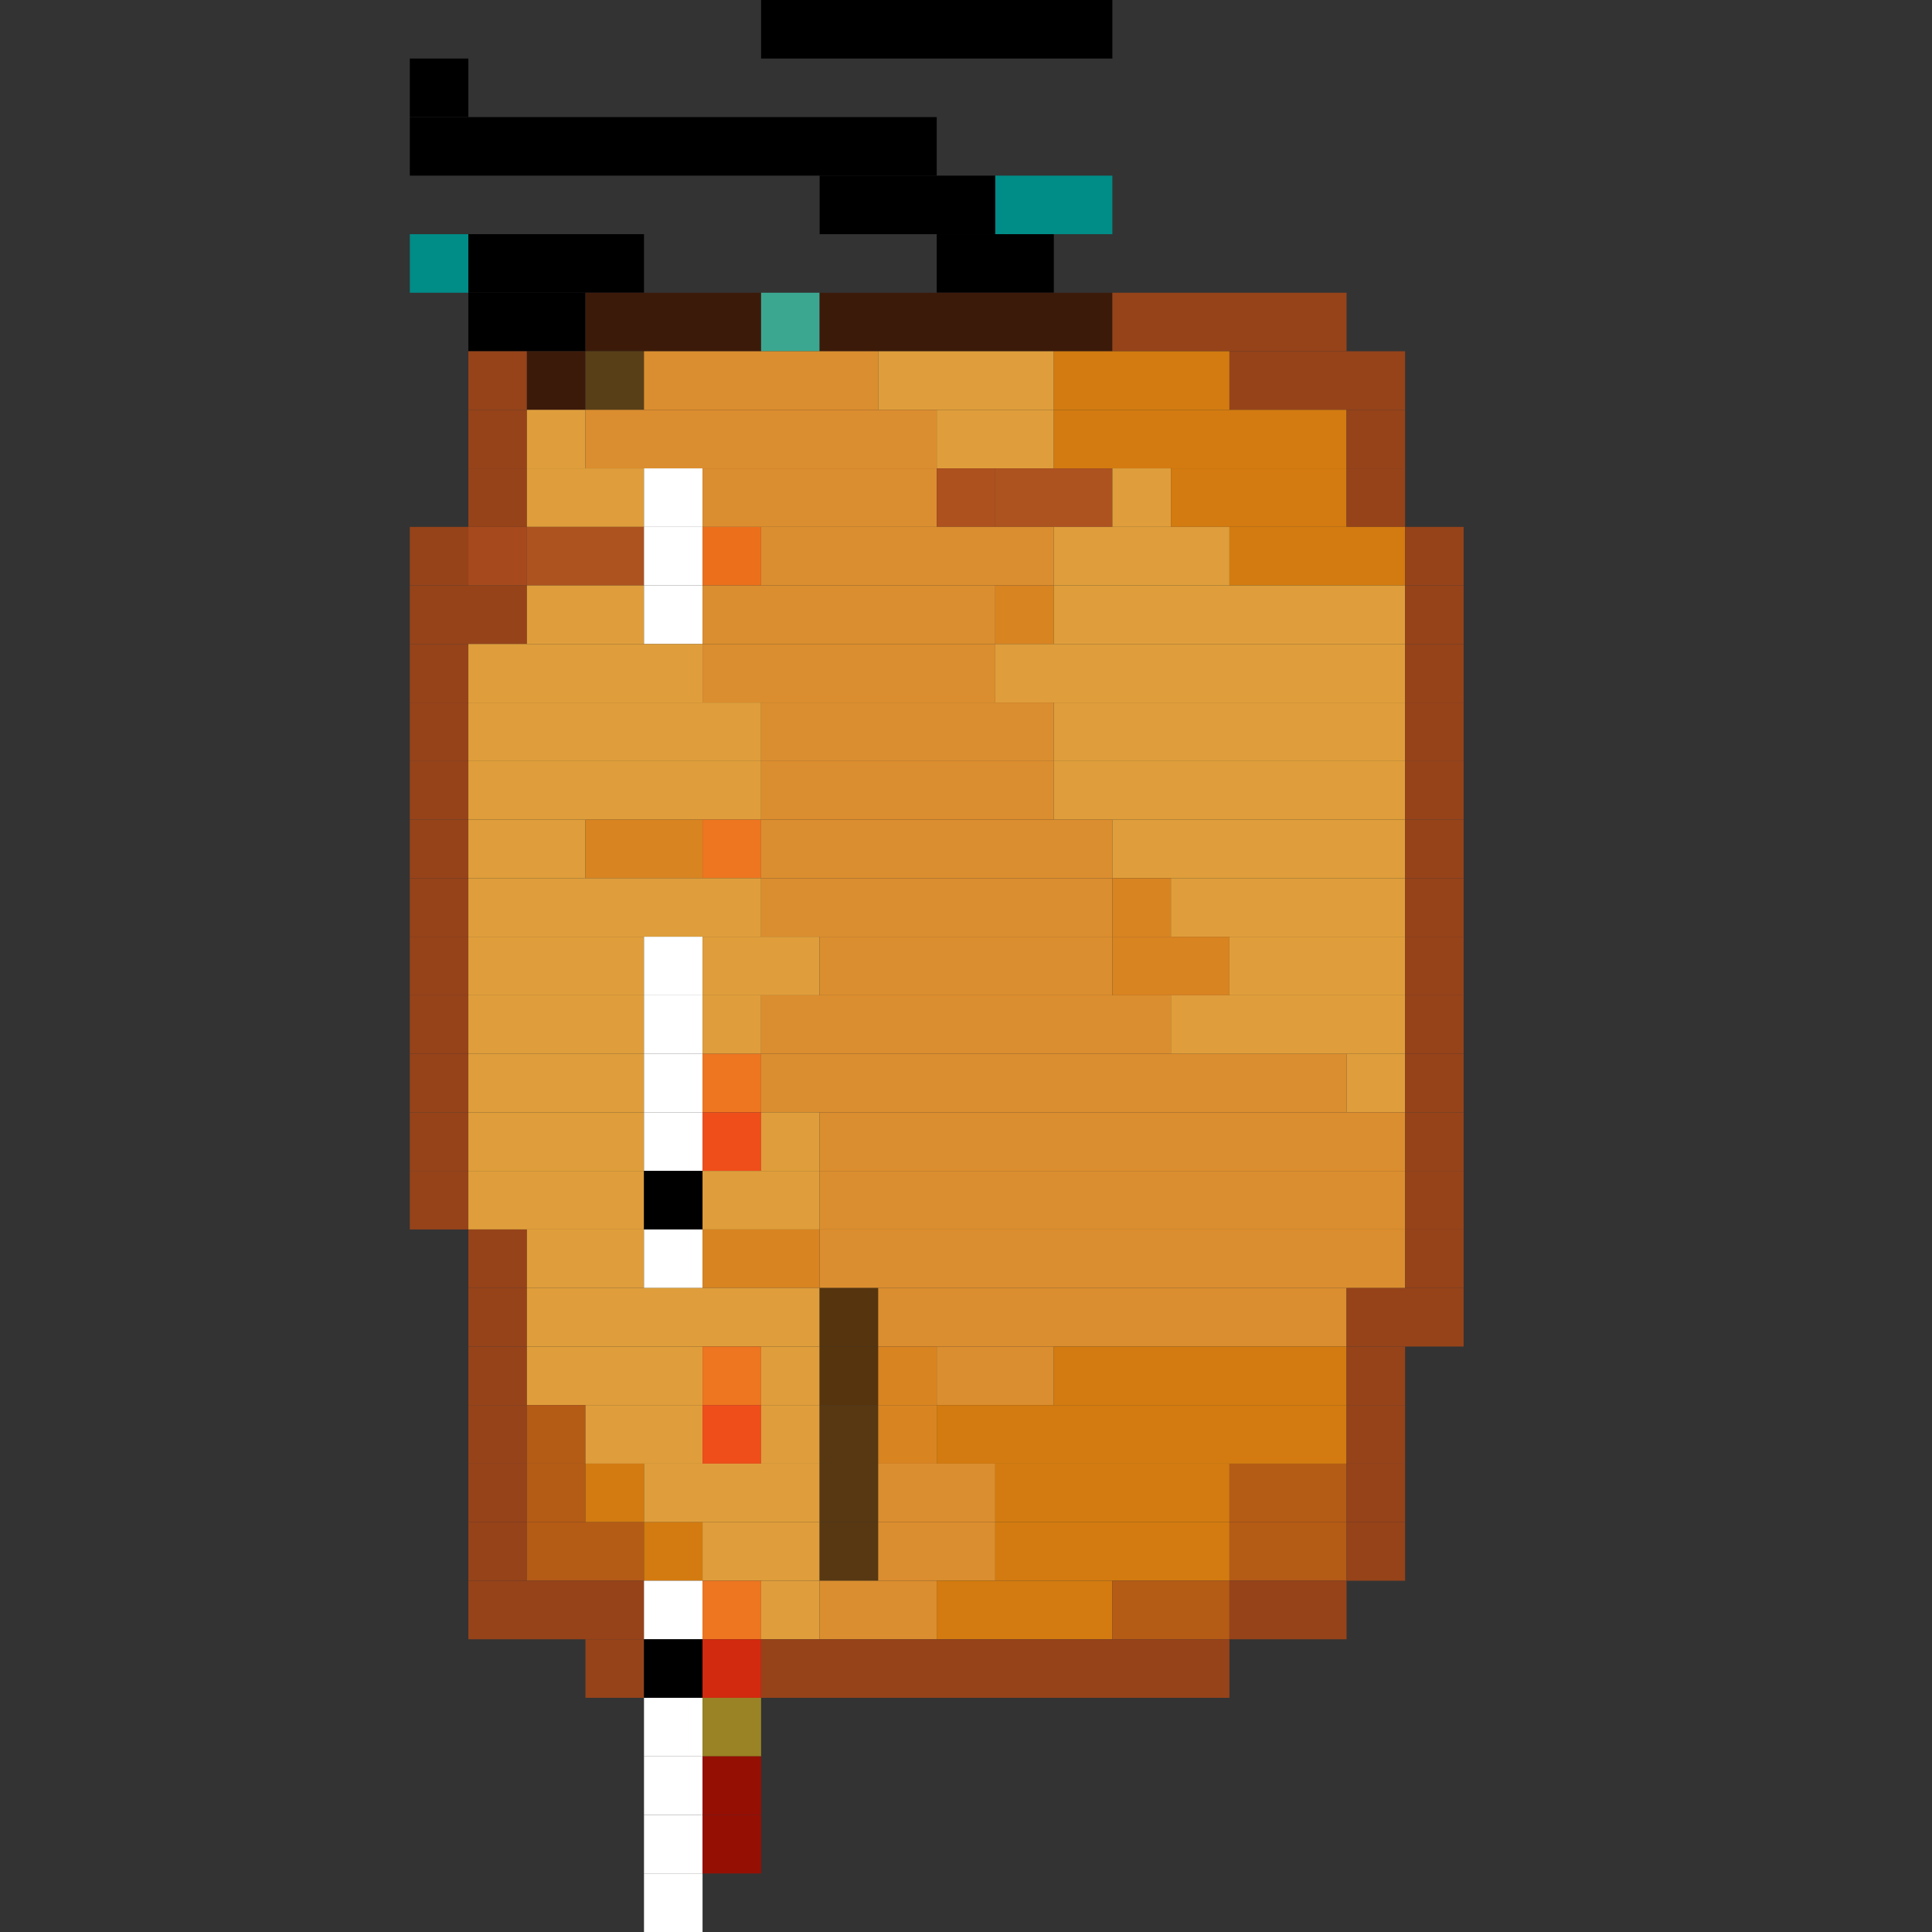 <svg viewBox='0 0 330 330' width='330' height='330' xmlns='http://www.w3.org/2000/svg' xmlns:xlink='http://www.w3.org/1999/xlink'>
	<rect x="0" y="0" width="330" height="330" fill="#333333" stroke="none"/>
	<rect fill='#000000ff' x='130' y='0' height='10' width='60'/>
	<rect fill='#000000ff' x='70' y='10' height='10' width='10'/>
	<rect fill='#000000ff' x='70' y='20' height='10' width='90'/>
	<rect fill='#000000ff' x='140' y='30' height='10' width='30'/>
	<rect fill='#008c87ff' x='170' y='30' height='10' width='20'/>
	<rect fill='#008c87ff' x='70' y='40' height='10' width='10'/>
	<rect fill='#000000ff' x='80' y='40' height='10' width='30'/>
	<rect fill='#000000ff' x='160' y='40' height='10' width='20'/>
	<rect fill='#000000ff' x='80' y='50' height='10' width='20'/>
	<rect fill='#3c1a0aff' x='100' y='50' height='10' width='30'/>
	<rect fill='#3ca791ff' x='130' y='50' height='10' width='10'/>
	<rect fill='#3c1a0aff' x='140' y='50' height='10' width='50'/>
	<rect fill='#96431aff' x='190' y='50' height='10' width='40'/>
	<rect fill='#96431aff' x='80' y='60' height='10' width='10'/>
	<rect fill='#3c1a0aff' x='90' y='60' height='10' width='10'/>
	<rect fill='#593f17ff' x='100' y='60' height='10' width='10'/>
	<rect fill='#db8e2fff' x='110' y='60' height='10' width='40'/>
	<rect fill='#df9e3bff' x='150' y='60' height='10' width='30'/>
	<rect fill='#d37b10ff' x='180' y='60' height='10' width='30'/>
	<rect fill='#96431aff' x='210' y='60' height='10' width='30'/>
	<rect fill='#96431aff' x='80' y='70' height='10' width='10'/>
	<rect fill='#df9e3bff' x='90' y='70' height='10' width='10'/>
	<rect fill='#db8e2fff' x='100' y='70' height='10' width='60'/>
	<rect fill='#df9e3bff' x='160' y='70' height='10' width='20'/>
	<rect fill='#d37b10ff' x='180' y='70' height='10' width='50'/>
	<rect fill='#96431aff' x='230' y='70' height='10' width='10'/>
	<rect fill='#96431aff' x='80' y='80' height='10' width='10'/>
	<rect fill='#df9e3bff' x='90' y='80' height='10' width='20'/>
	<rect fill='#ffffffff' x='110' y='80' height='10' width='10'/>
	<rect fill='#db8e2fff' x='120' y='80' height='10' width='40'/>
	<rect fill='#ad511fff' x='160' y='80' height='10' width='10'/>
	<rect fill='#ad5320ff' x='170' y='80' height='10' width='20'/>
	<rect fill='#df9e3bff' x='190' y='80' height='10' width='10'/>
	<rect fill='#d37b10ff' x='200' y='80' height='10' width='30'/>
	<rect fill='#96431aff' x='230' y='80' height='10' width='10'/>
	<rect fill='#96431aff' x='70' y='90' height='10' width='10'/>
	<rect fill='#a64a1dff' x='80' y='90' height='10' width='10'/>
	<rect fill='#ad5320ff' x='90' y='90' height='10' width='20'/>
	<rect fill='#ffffffff' x='110' y='90' height='10' width='10'/>
	<rect fill='#ec701bff' x='120' y='90' height='10' width='10'/>
	<rect fill='#db8e2fff' x='130' y='90' height='10' width='50'/>
	<rect fill='#df9e3bff' x='180' y='90' height='10' width='30'/>
	<rect fill='#d37b10ff' x='210' y='90' height='10' width='30'/>
	<rect fill='#96431aff' x='240' y='90' height='10' width='10'/>
	<rect fill='#96431aff' x='70' y='100' height='10' width='20'/>
	<rect fill='#df9e3bff' x='90' y='100' height='10' width='20'/>
	<rect fill='#ffffffff' x='110' y='100' height='10' width='10'/>
	<rect fill='#db8e2fff' x='120' y='100' height='10' width='50'/>
	<rect fill='#d88421ff' x='170' y='100' height='10' width='10'/>
	<rect fill='#df9e3bff' x='180' y='100' height='10' width='60'/>
	<rect fill='#96431aff' x='240' y='100' height='10' width='10'/>
	<rect fill='#96431aff' x='70' y='110' height='10' width='10'/>
	<rect fill='#df9e3bff' x='80' y='110' height='10' width='40'/>
	<rect fill='#db8e2fff' x='120' y='110' height='10' width='50'/>
	<rect fill='#df9e3bff' x='170' y='110' height='10' width='70'/>
	<rect fill='#96431aff' x='240' y='110' height='10' width='10'/>
	<rect fill='#96431aff' x='70' y='120' height='10' width='10'/>
	<rect fill='#df9e3bff' x='80' y='120' height='10' width='50'/>
	<rect fill='#db8e2fff' x='130' y='120' height='10' width='50'/>
	<rect fill='#df9e3bff' x='180' y='120' height='10' width='60'/>
	<rect fill='#96431aff' x='240' y='120' height='10' width='10'/>
	<rect fill='#96431aff' x='70' y='130' height='10' width='10'/>
	<rect fill='#df9e3bff' x='80' y='130' height='10' width='50'/>
	<rect fill='#db8e2fff' x='130' y='130' height='10' width='50'/>
	<rect fill='#df9e3bff' x='180' y='130' height='10' width='60'/>
	<rect fill='#96431aff' x='240' y='130' height='10' width='10'/>
	<rect fill='#96431aff' x='70' y='140' height='10' width='10'/>
	<rect fill='#df9e3bff' x='80' y='140' height='10' width='20'/>
	<rect fill='#d88421ff' x='100' y='140' height='10' width='20'/>
	<rect fill='#ee7620ff' x='120' y='140' height='10' width='10'/>
	<rect fill='#db8e2fff' x='130' y='140' height='10' width='60'/>
	<rect fill='#df9e3bff' x='190' y='140' height='10' width='50'/>
	<rect fill='#96431aff' x='240' y='140' height='10' width='10'/>
	<rect fill='#96431aff' x='70' y='150' height='10' width='10'/>
	<rect fill='#df9e3bff' x='80' y='150' height='10' width='50'/>
	<rect fill='#db8e2fff' x='130' y='150' height='10' width='60'/>
	<rect fill='#d88421ff' x='190' y='150' height='10' width='10'/>
	<rect fill='#df9e3bff' x='200' y='150' height='10' width='40'/>
	<rect fill='#96431aff' x='240' y='150' height='10' width='10'/>
	<rect fill='#96431aff' x='70' y='160' height='10' width='10'/>
	<rect fill='#df9e3bff' x='80' y='160' height='10' width='30'/>
	<rect fill='#ffffffff' x='110' y='160' height='10' width='10'/>
	<rect fill='#df9e3bff' x='120' y='160' height='10' width='20'/>
	<rect fill='#db8e2fff' x='140' y='160' height='10' width='50'/>
	<rect fill='#d88421ff' x='190' y='160' height='10' width='20'/>
	<rect fill='#df9e3bff' x='210' y='160' height='10' width='30'/>
	<rect fill='#96431aff' x='240' y='160' height='10' width='10'/>
	<rect fill='#96431aff' x='70' y='170' height='10' width='10'/>
	<rect fill='#df9e3bff' x='80' y='170' height='10' width='30'/>
	<rect fill='#ffffffff' x='110' y='170' height='10' width='10'/>
	<rect fill='#df9e3bff' x='120' y='170' height='10' width='10'/>
	<rect fill='#db8e2fff' x='130' y='170' height='10' width='70'/>
	<rect fill='#df9e3bff' x='200' y='170' height='10' width='40'/>
	<rect fill='#96431aff' x='240' y='170' height='10' width='10'/>
	<rect fill='#96431aff' x='70' y='180' height='10' width='10'/>
	<rect fill='#df9e3bff' x='80' y='180' height='10' width='30'/>
	<rect fill='#ffffffff' x='110' y='180' height='10' width='10'/>
	<rect fill='#ee7620ff' x='120' y='180' height='10' width='10'/>
	<rect fill='#db8e2fff' x='130' y='180' height='10' width='100'/>
	<rect fill='#df9e3bff' x='230' y='180' height='10' width='10'/>
	<rect fill='#96431aff' x='240' y='180' height='10' width='10'/>
	<rect fill='#96431aff' x='70' y='190' height='10' width='10'/>
	<rect fill='#df9e3bff' x='80' y='190' height='10' width='30'/>
	<rect fill='#ffffffff' x='110' y='190' height='10' width='10'/>
	<rect fill='#ef4e1bff' x='120' y='190' height='10' width='10'/>
	<rect fill='#df9e3bff' x='130' y='190' height='10' width='10'/>
	<rect fill='#db8e2fff' x='140' y='190' height='10' width='100'/>
	<rect fill='#96431aff' x='240' y='190' height='10' width='10'/>
	<rect fill='#96431aff' x='70' y='200' height='10' width='10'/>
	<rect fill='#df9e3bff' x='80' y='200' height='10' width='30'/>
	<rect fill='#000000ff' x='110' y='200' height='10' width='10'/>
	<rect fill='#df9e3bff' x='120' y='200' height='10' width='20'/>
	<rect fill='#db8e2fff' x='140' y='200' height='10' width='100'/>
	<rect fill='#96431aff' x='240' y='200' height='10' width='10'/>
	<rect fill='#96431aff' x='80' y='210' height='10' width='10'/>
	<rect fill='#df9e3bff' x='90' y='210' height='10' width='20'/>
	<rect fill='#ffffffff' x='110' y='210' height='10' width='10'/>
	<rect fill='#d88421ff' x='120' y='210' height='10' width='20'/>
	<rect fill='#db8e2fff' x='140' y='210' height='10' width='100'/>
	<rect fill='#96431aff' x='240' y='210' height='10' width='10'/>
	<rect fill='#96431aff' x='80' y='220' height='10' width='10'/>
	<rect fill='#df9e3bff' x='90' y='220' height='10' width='50'/>
	<rect fill='#56340dff' x='140' y='220' height='10' width='10'/>
	<rect fill='#db8e2fff' x='150' y='220' height='10' width='80'/>
	<rect fill='#96431aff' x='230' y='220' height='10' width='20'/>
	<rect fill='#96431aff' x='80' y='230' height='10' width='10'/>
	<rect fill='#df9e3bff' x='90' y='230' height='10' width='30'/>
	<rect fill='#ee7620ff' x='120' y='230' height='10' width='10'/>
	<rect fill='#df9e3bff' x='130' y='230' height='10' width='10'/>
	<rect fill='#56340dff' x='140' y='230' height='10' width='10'/>
	<rect fill='#d88421ff' x='150' y='230' height='10' width='10'/>
	<rect fill='#db8e2fff' x='160' y='230' height='10' width='20'/>
	<rect fill='#d37b10ff' x='180' y='230' height='10' width='50'/>
	<rect fill='#96431aff' x='230' y='230' height='10' width='10'/>
	<rect fill='#96431aff' x='80' y='240' height='10' width='10'/>
	<rect fill='#b45b16ff' x='90' y='240' height='10' width='10'/>
	<rect fill='#df9e3bff' x='100' y='240' height='10' width='20'/>
	<rect fill='#ef4e1bff' x='120' y='240' height='10' width='10'/>
	<rect fill='#df9e3bff' x='130' y='240' height='10' width='10'/>
	<rect fill='#573812ff' x='140' y='240' height='10' width='10'/>
	<rect fill='#d88421ff' x='150' y='240' height='10' width='10'/>
	<rect fill='#d37b10ff' x='160' y='240' height='10' width='70'/>
	<rect fill='#96431aff' x='230' y='240' height='10' width='10'/>
	<rect fill='#96431aff' x='80' y='250' height='10' width='10'/>
	<rect fill='#b45b16ff' x='90' y='250' height='10' width='10'/>
	<rect fill='#d37b10ff' x='100' y='250' height='10' width='10'/>
	<rect fill='#df9e3bff' x='110' y='250' height='10' width='30'/>
	<rect fill='#573812ff' x='140' y='250' height='10' width='10'/>
	<rect fill='#db8e2fff' x='150' y='250' height='10' width='20'/>
	<rect fill='#d37b10ff' x='170' y='250' height='10' width='40'/>
	<rect fill='#b45b16ff' x='210' y='250' height='10' width='20'/>
	<rect fill='#96431aff' x='230' y='250' height='10' width='10'/>
	<rect fill='#96431aff' x='80' y='260' height='10' width='10'/>
	<rect fill='#b45b16ff' x='90' y='260' height='10' width='20'/>
	<rect fill='#d37b10ff' x='110' y='260' height='10' width='10'/>
	<rect fill='#df9e3bff' x='120' y='260' height='10' width='20'/>
	<rect fill='#573812ff' x='140' y='260' height='10' width='10'/>
	<rect fill='#db8e2fff' x='150' y='260' height='10' width='20'/>
	<rect fill='#d37b10ff' x='170' y='260' height='10' width='40'/>
	<rect fill='#b45b16ff' x='210' y='260' height='10' width='20'/>
	<rect fill='#96431aff' x='230' y='260' height='10' width='10'/>
	<rect fill='#96431aff' x='80' y='270' height='10' width='30'/>
	<rect fill='#ffffffff' x='110' y='270' height='10' width='10'/>
	<rect fill='#ee7620ff' x='120' y='270' height='10' width='10'/>
	<rect fill='#df9e3bff' x='130' y='270' height='10' width='10'/>
	<rect fill='#db8e2fff' x='140' y='270' height='10' width='20'/>
	<rect fill='#d37b10ff' x='160' y='270' height='10' width='30'/>
	<rect fill='#b45b16ff' x='190' y='270' height='10' width='20'/>
	<rect fill='#96431aff' x='210' y='270' height='10' width='20'/>
	<rect fill='#96431aff' x='100' y='280' height='10' width='10'/>
	<rect fill='#000000ff' x='110' y='280' height='10' width='10'/>
	<rect fill='#d22a0eff' x='120' y='280' height='10' width='10'/>
	<rect fill='#96431aff' x='130' y='280' height='10' width='80'/>
	<rect fill='#ffffffff' x='110' y='290' height='10' width='10'/>
	<rect fill='#998324ff' x='120' y='290' height='10' width='10'/>
	<rect fill='#ffffffff' x='110' y='300' height='10' width='10'/>
	<rect fill='#960f03ff' x='120' y='300' height='10' width='10'/>
	<rect fill='#ffffffff' x='110' y='310' height='10' width='10'/>
	<rect fill='#960f03ff' x='120' y='310' height='10' width='10'/>
	<rect fill='#ffffffff' x='110' y='320' height='10' width='10'/>
</svg>
